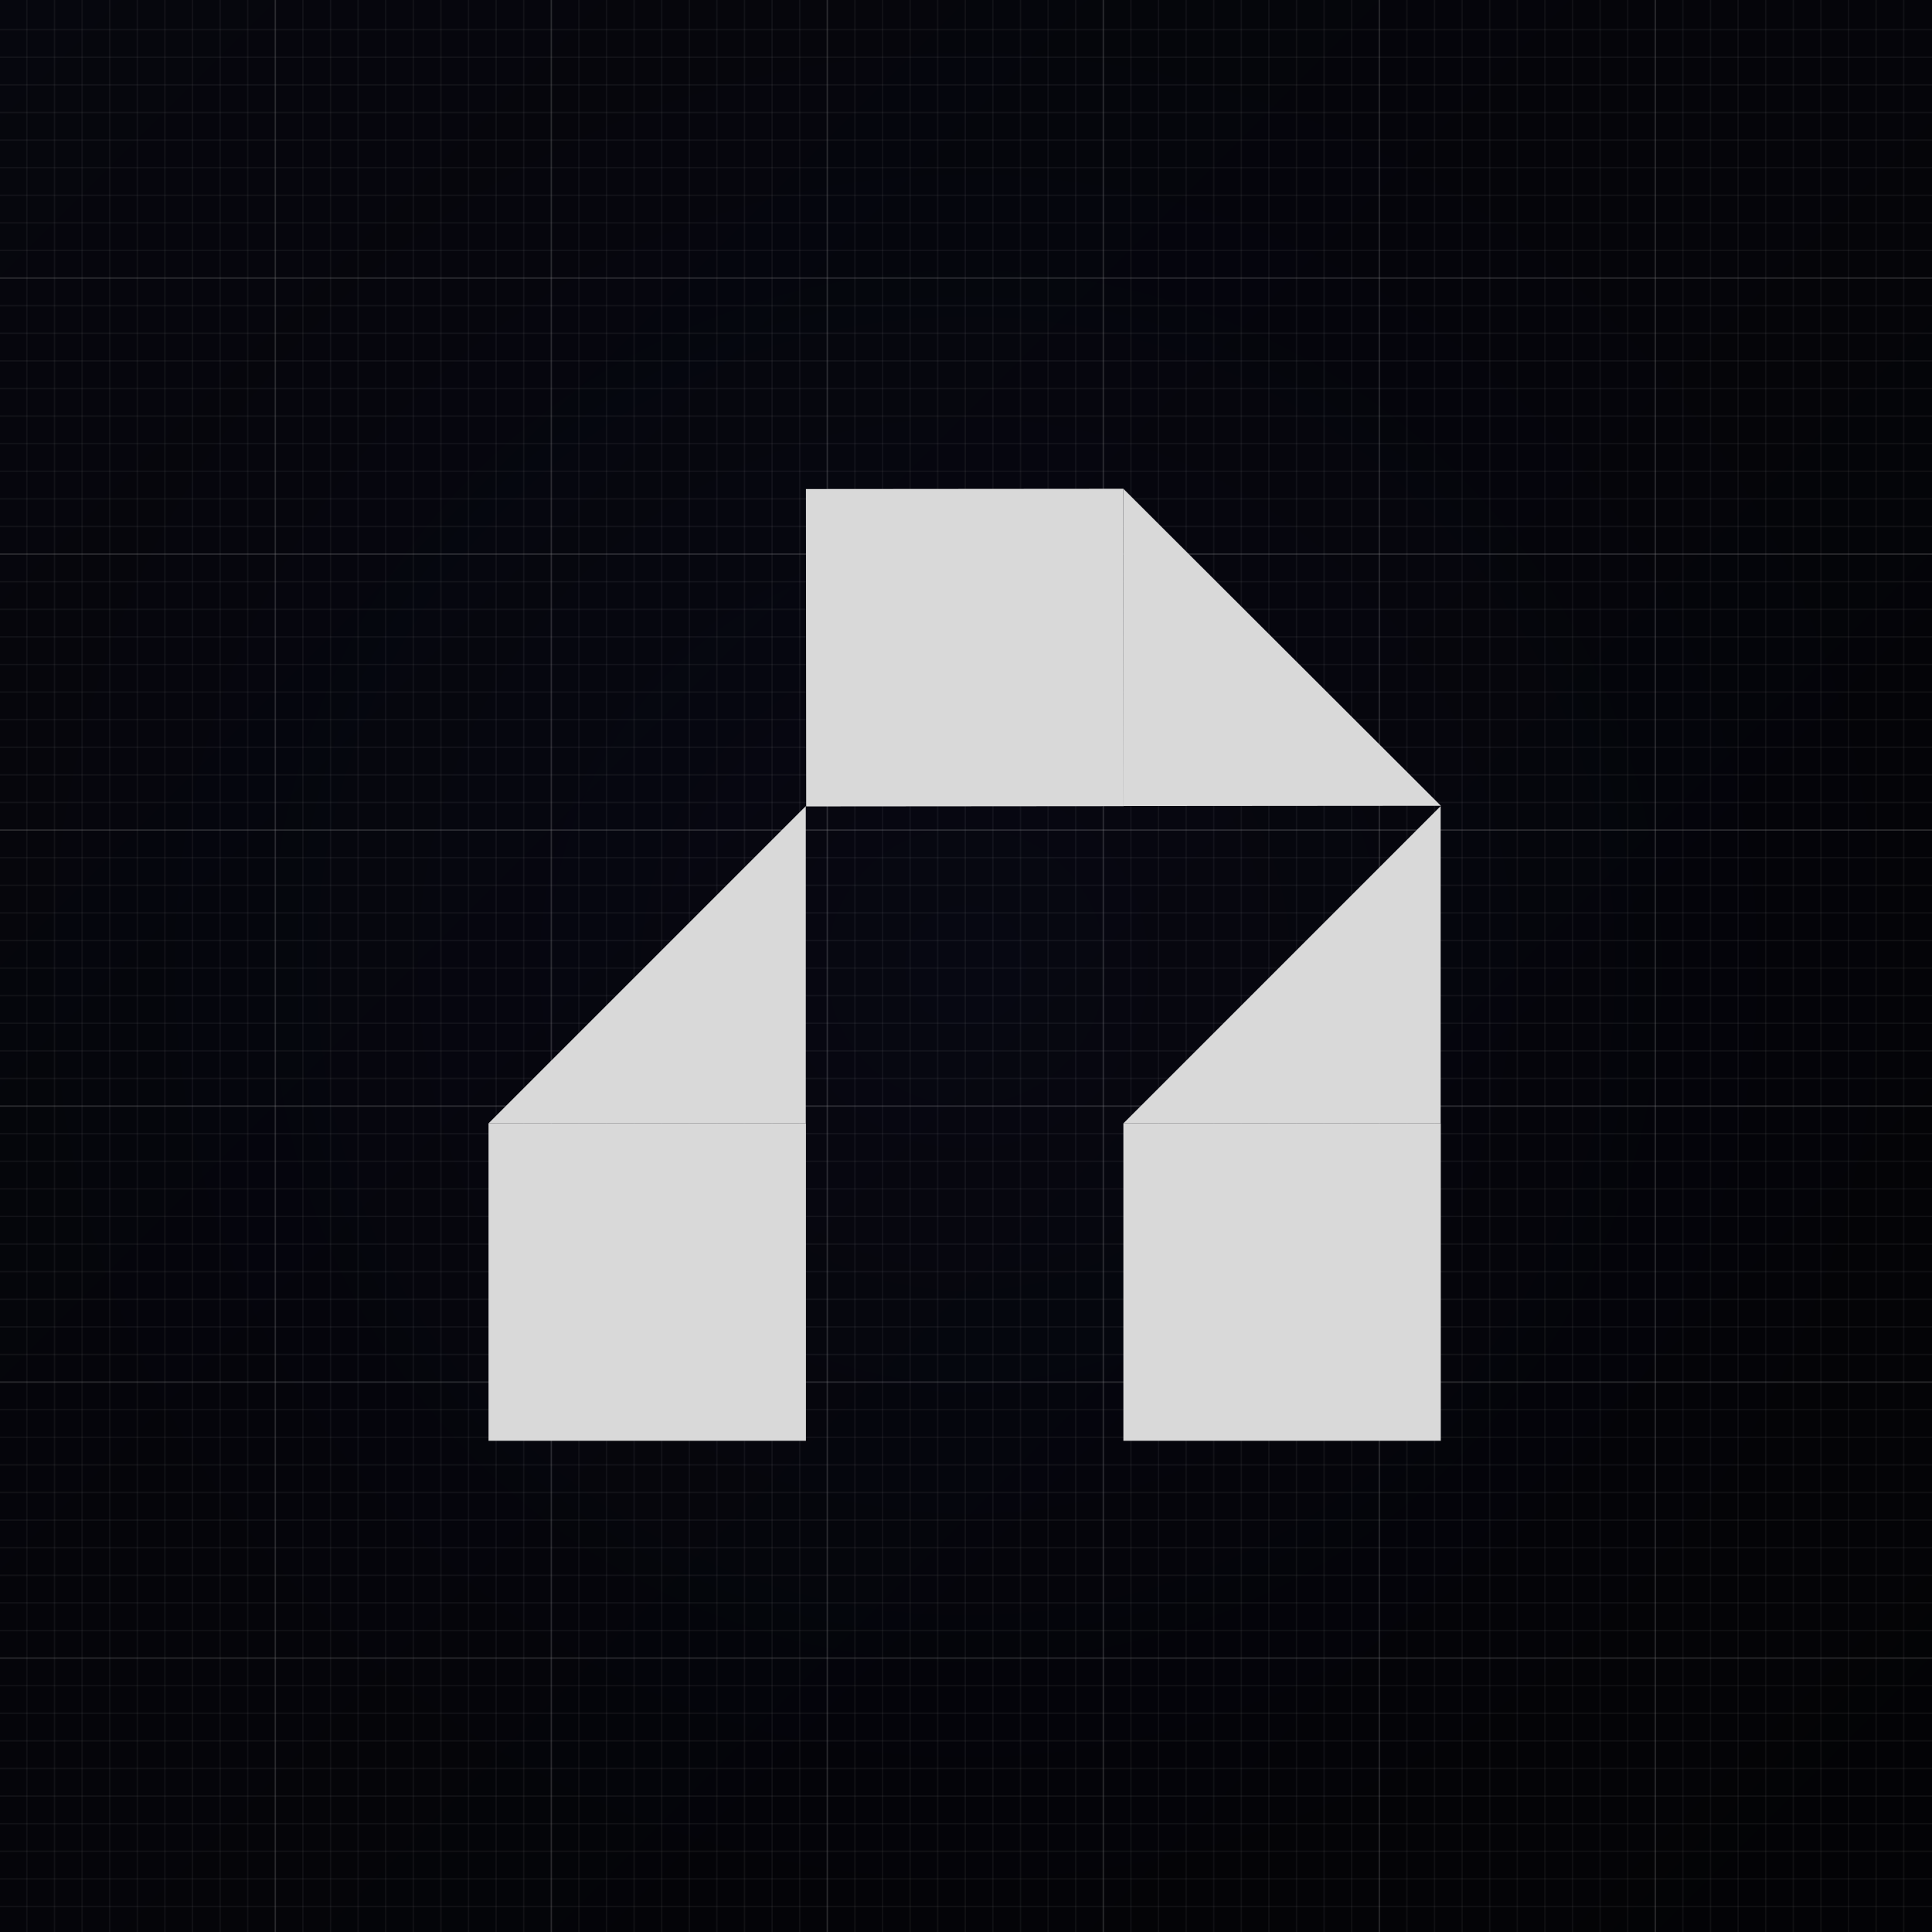 <svg width="700" height="700" viewBox="0 0 700 700" fill="none" xmlns="http://www.w3.org/2000/svg">
<rect x="0" y="0" width="700" height="700" fill="#808080" stroke="none"/>
<rect width="700" height="700" fill="url(#paint0_linear_9_2)"/>
<line y1="70.75" x2="699.999" y2="70.75" stroke="white" stroke-opacity="0.1" stroke-width="0.5"/>
<line y1="80.75" x2="699.999" y2="80.75" stroke="white" stroke-opacity="0.1" stroke-width="0.5"/>
<line y1="90.75" x2="699.999" y2="90.75" stroke="white" stroke-opacity="0.1" stroke-width="0.5"/>
<line y1="100.75" x2="699.999" y2="100.75" stroke="white" stroke-opacity="0.3" stroke-width="0.5"/>
<line y1="110.75" x2="699.999" y2="110.75" stroke="white" stroke-opacity="0.1" stroke-width="0.5"/>
<line y1="120.75" x2="699.999" y2="120.75" stroke="white" stroke-opacity="0.1" stroke-width="0.5"/>
<line y1="130.75" x2="699.999" y2="130.75" stroke="white" stroke-opacity="0.1" stroke-width="0.5"/>
<line y1="140.75" x2="699.999" y2="140.75" stroke="white" stroke-opacity="0.1" stroke-width="0.5"/>
<line y1="150.75" x2="699.999" y2="150.75" stroke="white" stroke-opacity="0.1" stroke-width="0.5"/>
<line y1="160.75" x2="699.999" y2="160.75" stroke="white" stroke-opacity="0.1" stroke-width="0.5"/>
<line y1="170.75" x2="699.999" y2="170.75" stroke="white" stroke-opacity="0.1" stroke-width="0.5"/>
<line y1="180.75" x2="699.999" y2="180.75" stroke="white" stroke-opacity="0.1" stroke-width="0.5"/>
<line y1="190.75" x2="699.999" y2="190.75" stroke="white" stroke-opacity="0.1" stroke-width="0.5"/>
<line y1="200.75" x2="699.999" y2="200.75" stroke="white" stroke-opacity="0.3" stroke-width="0.5"/>
<line y1="210.75" x2="699.999" y2="210.75" stroke="white" stroke-opacity="0.1" stroke-width="0.5"/>
<line y1="220.75" x2="699.999" y2="220.75" stroke="white" stroke-opacity="0.1" stroke-width="0.5"/>
<line y1="230.75" x2="699.999" y2="230.75" stroke="white" stroke-opacity="0.1" stroke-width="0.5"/>
<line y1="240.75" x2="699.999" y2="240.75" stroke="white" stroke-opacity="0.1" stroke-width="0.5"/>
<line y1="250.75" x2="699.999" y2="250.75" stroke="white" stroke-opacity="0.1" stroke-width="0.5"/>
<line y1="260.75" x2="699.999" y2="260.75" stroke="white" stroke-opacity="0.1" stroke-width="0.5"/>
<line y1="270.75" x2="699.999" y2="270.75" stroke="white" stroke-opacity="0.1" stroke-width="0.5"/>
<line y1="280.75" x2="699.999" y2="280.75" stroke="white" stroke-opacity="0.1" stroke-width="0.5"/>
<line y1="290.75" x2="699.999" y2="290.75" stroke="white" stroke-opacity="0.1" stroke-width="0.5"/>
<line y1="300.75" x2="699.999" y2="300.75" stroke="white" stroke-opacity="0.3" stroke-width="0.5"/>
<line y1="310.75" x2="699.999" y2="310.75" stroke="white" stroke-opacity="0.1" stroke-width="0.5"/>
<line y1="320.75" x2="699.999" y2="320.75" stroke="white" stroke-opacity="0.1" stroke-width="0.5"/>
<line y1="330.75" x2="699.999" y2="330.75" stroke="white" stroke-opacity="0.1" stroke-width="0.5"/>
<line y1="340.75" x2="699.999" y2="340.75" stroke="white" stroke-opacity="0.1" stroke-width="0.5"/>
<line y1="350.75" x2="699.999" y2="350.75" stroke="white" stroke-opacity="0.1" stroke-width="0.5"/>
<line y1="360.75" x2="699.999" y2="360.75" stroke="white" stroke-opacity="0.1" stroke-width="0.5"/>
<line y1="370.75" x2="699.999" y2="370.75" stroke="white" stroke-opacity="0.1" stroke-width="0.5"/>
<line y1="380.75" x2="699.999" y2="380.75" stroke="white" stroke-opacity="0.1" stroke-width="0.5"/>
<line y1="390.75" x2="699.999" y2="390.75" stroke="white" stroke-opacity="0.1" stroke-width="0.5"/>
<line y1="400.75" x2="699.999" y2="400.75" stroke="white" stroke-opacity="0.3" stroke-width="0.5"/>
<line y1="410.75" x2="699.999" y2="410.75" stroke="white" stroke-opacity="0.1" stroke-width="0.5"/>
<line y1="420.75" x2="699.999" y2="420.75" stroke="white" stroke-opacity="0.1" stroke-width="0.5"/>
<line y1="430.75" x2="699.999" y2="430.75" stroke="white" stroke-opacity="0.1" stroke-width="0.5"/>
<line y1="440.75" x2="699.999" y2="440.75" stroke="white" stroke-opacity="0.1" stroke-width="0.5"/>
<line y1="450.75" x2="699.999" y2="450.75" stroke="white" stroke-opacity="0.1" stroke-width="0.5"/>
<line y1="460.75" x2="699.999" y2="460.75" stroke="white" stroke-opacity="0.1" stroke-width="0.5"/>
<line y1="470.75" x2="699.999" y2="470.75" stroke="white" stroke-opacity="0.1" stroke-width="0.5"/>
<line y1="480.75" x2="699.999" y2="480.75" stroke="white" stroke-opacity="0.1" stroke-width="0.5"/>
<line y1="490.75" x2="699.999" y2="490.75" stroke="white" stroke-opacity="0.1" stroke-width="0.5"/>
<line y1="500.75" x2="699.999" y2="500.75" stroke="white" stroke-opacity="0.3" stroke-width="0.5"/>
<line y1="510.75" x2="699.999" y2="510.75" stroke="white" stroke-opacity="0.1" stroke-width="0.5"/>
<line y1="520.75" x2="699.999" y2="520.75" stroke="white" stroke-opacity="0.1" stroke-width="0.5"/>
<line y1="530.75" x2="699.999" y2="530.75" stroke="white" stroke-opacity="0.1" stroke-width="0.5"/>
<line y1="540.75" x2="699.999" y2="540.75" stroke="white" stroke-opacity="0.1" stroke-width="0.5"/>
<line y1="550.75" x2="699.999" y2="550.75" stroke="white" stroke-opacity="0.1" stroke-width="0.5"/>
<line y1="560.75" x2="699.999" y2="560.75" stroke="white" stroke-opacity="0.1" stroke-width="0.5"/>
<line y1="570.75" x2="699.999" y2="570.75" stroke="white" stroke-opacity="0.1" stroke-width="0.5"/>
<line y1="580.75" x2="699.999" y2="580.75" stroke="white" stroke-opacity="0.1" stroke-width="0.5"/>
<line y1="590.75" x2="699.999" y2="590.75" stroke="white" stroke-opacity="0.1" stroke-width="0.5"/>
<line y1="600.75" x2="699.999" y2="600.75" stroke="white" stroke-opacity="0.3" stroke-width="0.5"/>
<line y1="610.75" x2="699.999" y2="610.75" stroke="white" stroke-opacity="0.1" stroke-width="0.5"/>
<line y1="620.75" x2="699.999" y2="620.75" stroke="white" stroke-opacity="0.1" stroke-width="0.5"/>
<line y1="630.75" x2="699.999" y2="630.75" stroke="white" stroke-opacity="0.1" stroke-width="0.5"/>
<line y1="640.75" x2="699.999" y2="640.75" stroke="white" stroke-opacity="0.1" stroke-width="0.5"/>
<line y1="650.75" x2="699.999" y2="650.75" stroke="white" stroke-opacity="0.1" stroke-width="0.5"/>
<line y1="660.75" x2="699.999" y2="660.75" stroke="white" stroke-opacity="0.1" stroke-width="0.5"/>
<line y1="670.75" x2="699.999" y2="670.75" stroke="white" stroke-opacity="0.1" stroke-width="0.5"/>
<line y1="680.75" x2="699.999" y2="680.75" stroke="white" stroke-opacity="0.1" stroke-width="0.5"/>
<line y1="690.75" x2="699.999" y2="690.75" stroke="white" stroke-opacity="0.1" stroke-width="0.5"/>
<line x1="0.001" y1="60.75" x2="700" y2="60.75" stroke="white" stroke-opacity="0.1" stroke-width="0.5"/>
<line x1="0.001" y1="50.75" x2="700" y2="50.75" stroke="white" stroke-opacity="0.1" stroke-width="0.5"/>
<line x1="0.001" y1="40.75" x2="700" y2="40.75" stroke="white" stroke-opacity="0.1" stroke-width="0.5"/>
<line x1="0.001" y1="30.75" x2="700" y2="30.75" stroke="white" stroke-opacity="0.1" stroke-width="0.5"/>
<line x1="0.001" y1="20.75" x2="700" y2="20.75" stroke="white" stroke-opacity="0.1" stroke-width="0.5"/>
<line x1="0.001" y1="10.75" x2="700" y2="10.75" stroke="white" stroke-opacity="0.1" stroke-width="0.5"/>
<line x1="9.75" y1="700" x2="9.75" stroke="white" stroke-opacity="0.1" stroke-width="0.5"/>
<line x1="19.75" y1="700" x2="19.75" stroke="white" stroke-opacity="0.1" stroke-width="0.5"/>
<line x1="29.75" y1="700" x2="29.75" stroke="white" stroke-opacity="0.1" stroke-width="0.5"/>
<line x1="39.75" y1="700" x2="39.75" stroke="white" stroke-opacity="0.1" stroke-width="0.5"/>
<line x1="49.75" y1="700" x2="49.75" stroke="white" stroke-opacity="0.1" stroke-width="0.5"/>
<line x1="59.75" y1="700" x2="59.75" stroke="white" stroke-opacity="0.1" stroke-width="0.5"/>
<line x1="69.75" y1="700" x2="69.75" stroke="white" stroke-opacity="0.1" stroke-width="0.5"/>
<line x1="79.75" y1="700" x2="79.75" stroke="white" stroke-opacity="0.1" stroke-width="0.5"/>
<line x1="89.75" y1="700" x2="89.75" stroke="white" stroke-opacity="0.1" stroke-width="0.5"/>
<line x1="99.75" y1="700" x2="99.75" stroke="white" stroke-opacity="0.3" stroke-width="0.5"/>
<line x1="109.75" y1="700" x2="109.75" stroke="white" stroke-opacity="0.1" stroke-width="0.5"/>
<line x1="119.75" y1="700" x2="119.75" stroke="white" stroke-opacity="0.1" stroke-width="0.5"/>
<line x1="129.75" y1="700" x2="129.75" stroke="white" stroke-opacity="0.1" stroke-width="0.5"/>
<line x1="139.75" y1="700" x2="139.75" stroke="white" stroke-opacity="0.1" stroke-width="0.5"/>
<line x1="149.75" y1="700" x2="149.75" stroke="white" stroke-opacity="0.1" stroke-width="0.5"/>
<line x1="159.75" y1="700" x2="159.75" stroke="white" stroke-opacity="0.1" stroke-width="0.5"/>
<line x1="169.75" y1="700" x2="169.75" stroke="white" stroke-opacity="0.1" stroke-width="0.5"/>
<line x1="179.75" y1="700" x2="179.75" stroke="white" stroke-opacity="0.1" stroke-width="0.5"/>
<line x1="189.75" y1="700" x2="189.75" stroke="white" stroke-opacity="0.1" stroke-width="0.5"/>
<line x1="199.75" y1="700" x2="199.75" stroke="white" stroke-opacity="0.3" stroke-width="0.5"/>
<line x1="209.75" y1="700" x2="209.75" stroke="white" stroke-opacity="0.1" stroke-width="0.5"/>
<line x1="219.75" y1="700" x2="219.75" stroke="white" stroke-opacity="0.1" stroke-width="0.5"/>
<line x1="229.75" y1="700" x2="229.75" stroke="white" stroke-opacity="0.1" stroke-width="0.5"/>
<line x1="239.75" y1="700" x2="239.75" stroke="white" stroke-opacity="0.1" stroke-width="0.5"/>
<line x1="249.75" y1="700" x2="249.75" stroke="white" stroke-opacity="0.1" stroke-width="0.5"/>
<line x1="259.75" y1="700" x2="259.75" stroke="white" stroke-opacity="0.1" stroke-width="0.5"/>
<line x1="269.75" y1="700" x2="269.75" stroke="white" stroke-opacity="0.1" stroke-width="0.5"/>
<line x1="279.75" y1="700" x2="279.75" stroke="white" stroke-opacity="0.1" stroke-width="0.5"/>
<line x1="289.75" y1="700" x2="289.75" stroke="white" stroke-opacity="0.1" stroke-width="0.5"/>
<line x1="299.75" y1="700" x2="299.75" stroke="white" stroke-opacity="0.3" stroke-width="0.5"/>
<line x1="309.75" y1="700" x2="309.75" stroke="white" stroke-opacity="0.1" stroke-width="0.5"/>
<line x1="319.75" y1="700" x2="319.75" stroke="white" stroke-opacity="0.1" stroke-width="0.5"/>
<line x1="329.75" y1="700" x2="329.75" stroke="white" stroke-opacity="0.1" stroke-width="0.5"/>
<line x1="339.75" y1="700" x2="339.75" stroke="white" stroke-opacity="0.1" stroke-width="0.5"/>
<line x1="349.75" y1="700" x2="349.75" stroke="white" stroke-opacity="0.1" stroke-width="0.5"/>
<line x1="359.75" y1="700" x2="359.75" stroke="white" stroke-opacity="0.1" stroke-width="0.5"/>
<line x1="369.75" y1="700" x2="369.75" stroke="white" stroke-opacity="0.1" stroke-width="0.5"/>
<line x1="379.75" y1="700" x2="379.75" stroke="white" stroke-opacity="0.1" stroke-width="0.5"/>
<line x1="389.75" y1="700" x2="389.75" stroke="white" stroke-opacity="0.1" stroke-width="0.5"/>
<line x1="399.75" y1="700" x2="399.75" stroke="white" stroke-opacity="0.3" stroke-width="0.5"/>
<line x1="409.75" y1="700" x2="409.75" stroke="white" stroke-opacity="0.1" stroke-width="0.5"/>
<line x1="419.75" y1="700" x2="419.75" stroke="white" stroke-opacity="0.1" stroke-width="0.5"/>
<line x1="429.75" y1="700" x2="429.75" stroke="white" stroke-opacity="0.1" stroke-width="0.5"/>
<line x1="439.75" y1="700" x2="439.75" stroke="white" stroke-opacity="0.1" stroke-width="0.5"/>
<line x1="449.75" y1="700" x2="449.75" stroke="white" stroke-opacity="0.1" stroke-width="0.5"/>
<line x1="459.75" y1="700" x2="459.75" stroke="white" stroke-opacity="0.1" stroke-width="0.5"/>
<line x1="469.75" y1="700" x2="469.75" stroke="white" stroke-opacity="0.1" stroke-width="0.5"/>
<line x1="479.75" y1="700" x2="479.75" stroke="white" stroke-opacity="0.1" stroke-width="0.5"/>
<line x1="489.75" y1="700" x2="489.75" stroke="white" stroke-opacity="0.1" stroke-width="0.5"/>
<line x1="499.75" y1="700" x2="499.75" stroke="white" stroke-opacity="0.3" stroke-width="0.5"/>
<line x1="509.75" y1="700" x2="509.75" stroke="white" stroke-opacity="0.1" stroke-width="0.5"/>
<line x1="519.75" y1="700" x2="519.75" stroke="white" stroke-opacity="0.1" stroke-width="0.5"/>
<line x1="529.75" y1="700" x2="529.75" stroke="white" stroke-opacity="0.1" stroke-width="0.5"/>
<line x1="539.75" y1="700" x2="539.75" stroke="white" stroke-opacity="0.1" stroke-width="0.5"/>
<line x1="549.75" y1="700" x2="549.75" stroke="white" stroke-opacity="0.1" stroke-width="0.5"/>
<line x1="559.75" y1="700" x2="559.75" stroke="white" stroke-opacity="0.1" stroke-width="0.5"/>
<line x1="569.75" y1="700" x2="569.75" stroke="white" stroke-opacity="0.1" stroke-width="0.5"/>
<line x1="579.75" y1="700" x2="579.75" stroke="white" stroke-opacity="0.1" stroke-width="0.5"/>
<line x1="589.75" y1="700" x2="589.75" stroke="white" stroke-opacity="0.1" stroke-width="0.5"/>
<line x1="599.75" y1="700" x2="599.75" stroke="white" stroke-opacity="0.3" stroke-width="0.5"/>
<line x1="609.75" y1="700" x2="609.75" stroke="white" stroke-opacity="0.1" stroke-width="0.5"/>
<line x1="619.75" y1="700" x2="619.75" stroke="white" stroke-opacity="0.1" stroke-width="0.5"/>
<line x1="629.75" y1="700" x2="629.75" stroke="white" stroke-opacity="0.1" stroke-width="0.5"/>
<line x1="639.75" y1="700" x2="639.75" stroke="white" stroke-opacity="0.1" stroke-width="0.5"/>
<line x1="649.75" y1="700" x2="649.75" stroke="white" stroke-opacity="0.1" stroke-width="0.5"/>
<line x1="659.75" y1="700" x2="659.75" stroke="white" stroke-opacity="0.1" stroke-width="0.5"/>
<line x1="669.75" y1="700" x2="669.75" stroke="white" stroke-opacity="0.1" stroke-width="0.5"/>
<line x1="679.75" y1="700" x2="679.75" stroke="white" stroke-opacity="0.1" stroke-width="0.5"/>
<line x1="689.75" y1="700" x2="689.75" stroke="white" stroke-opacity="0.1" stroke-width="0.5"/>
<rect width="700" height="700" fill="url(#paint1_radial_9_2)" fill-opacity="0.5"/>
<path d="M291.958 292.06L177 407.018H291.958V292.009H291.907L291.958 292.06Z" fill="#D9D9D9"/>
<path d="M521.977 292.06L407.019 407.018H521.977V292.009H521.926L521.977 292.06Z" fill="#D9D9D9"/>
<path d="M522.067 291.958L407.019 177.091L407.109 292.049L522.118 291.958L522.118 291.907L522.067 291.958Z" fill="#D9D9D9"/>
<rect x="177" y="407.018" width="115.009" height="115.009" fill="#D9D9D9"/>
<rect x="407.018" y="407.018" width="115.009" height="115.009" fill="#D9D9D9"/>
<rect x="407.018" y="177.09" width="115.009" height="115.009" transform="rotate(89.955 407.018 177.09)" fill="#D9D9D9"/>
<defs>
<linearGradient id="paint0_linear_9_2" x1="0" y1="0" x2="700" y2="700" gradientUnits="userSpaceOnUse">
<stop stop-color="#090A16"/>
<stop offset="1" stop-color="#030306"/>
</linearGradient>
<radialGradient id="paint1_radial_9_2" cx="0" cy="0" r="1" gradientUnits="userSpaceOnUse" gradientTransform="translate(350 350) rotate(90) scale(350)">
<stop stop-color="#090A16"/>
<stop offset="1" stop-color="#030306"/>
</radialGradient>
</defs>
</svg>
